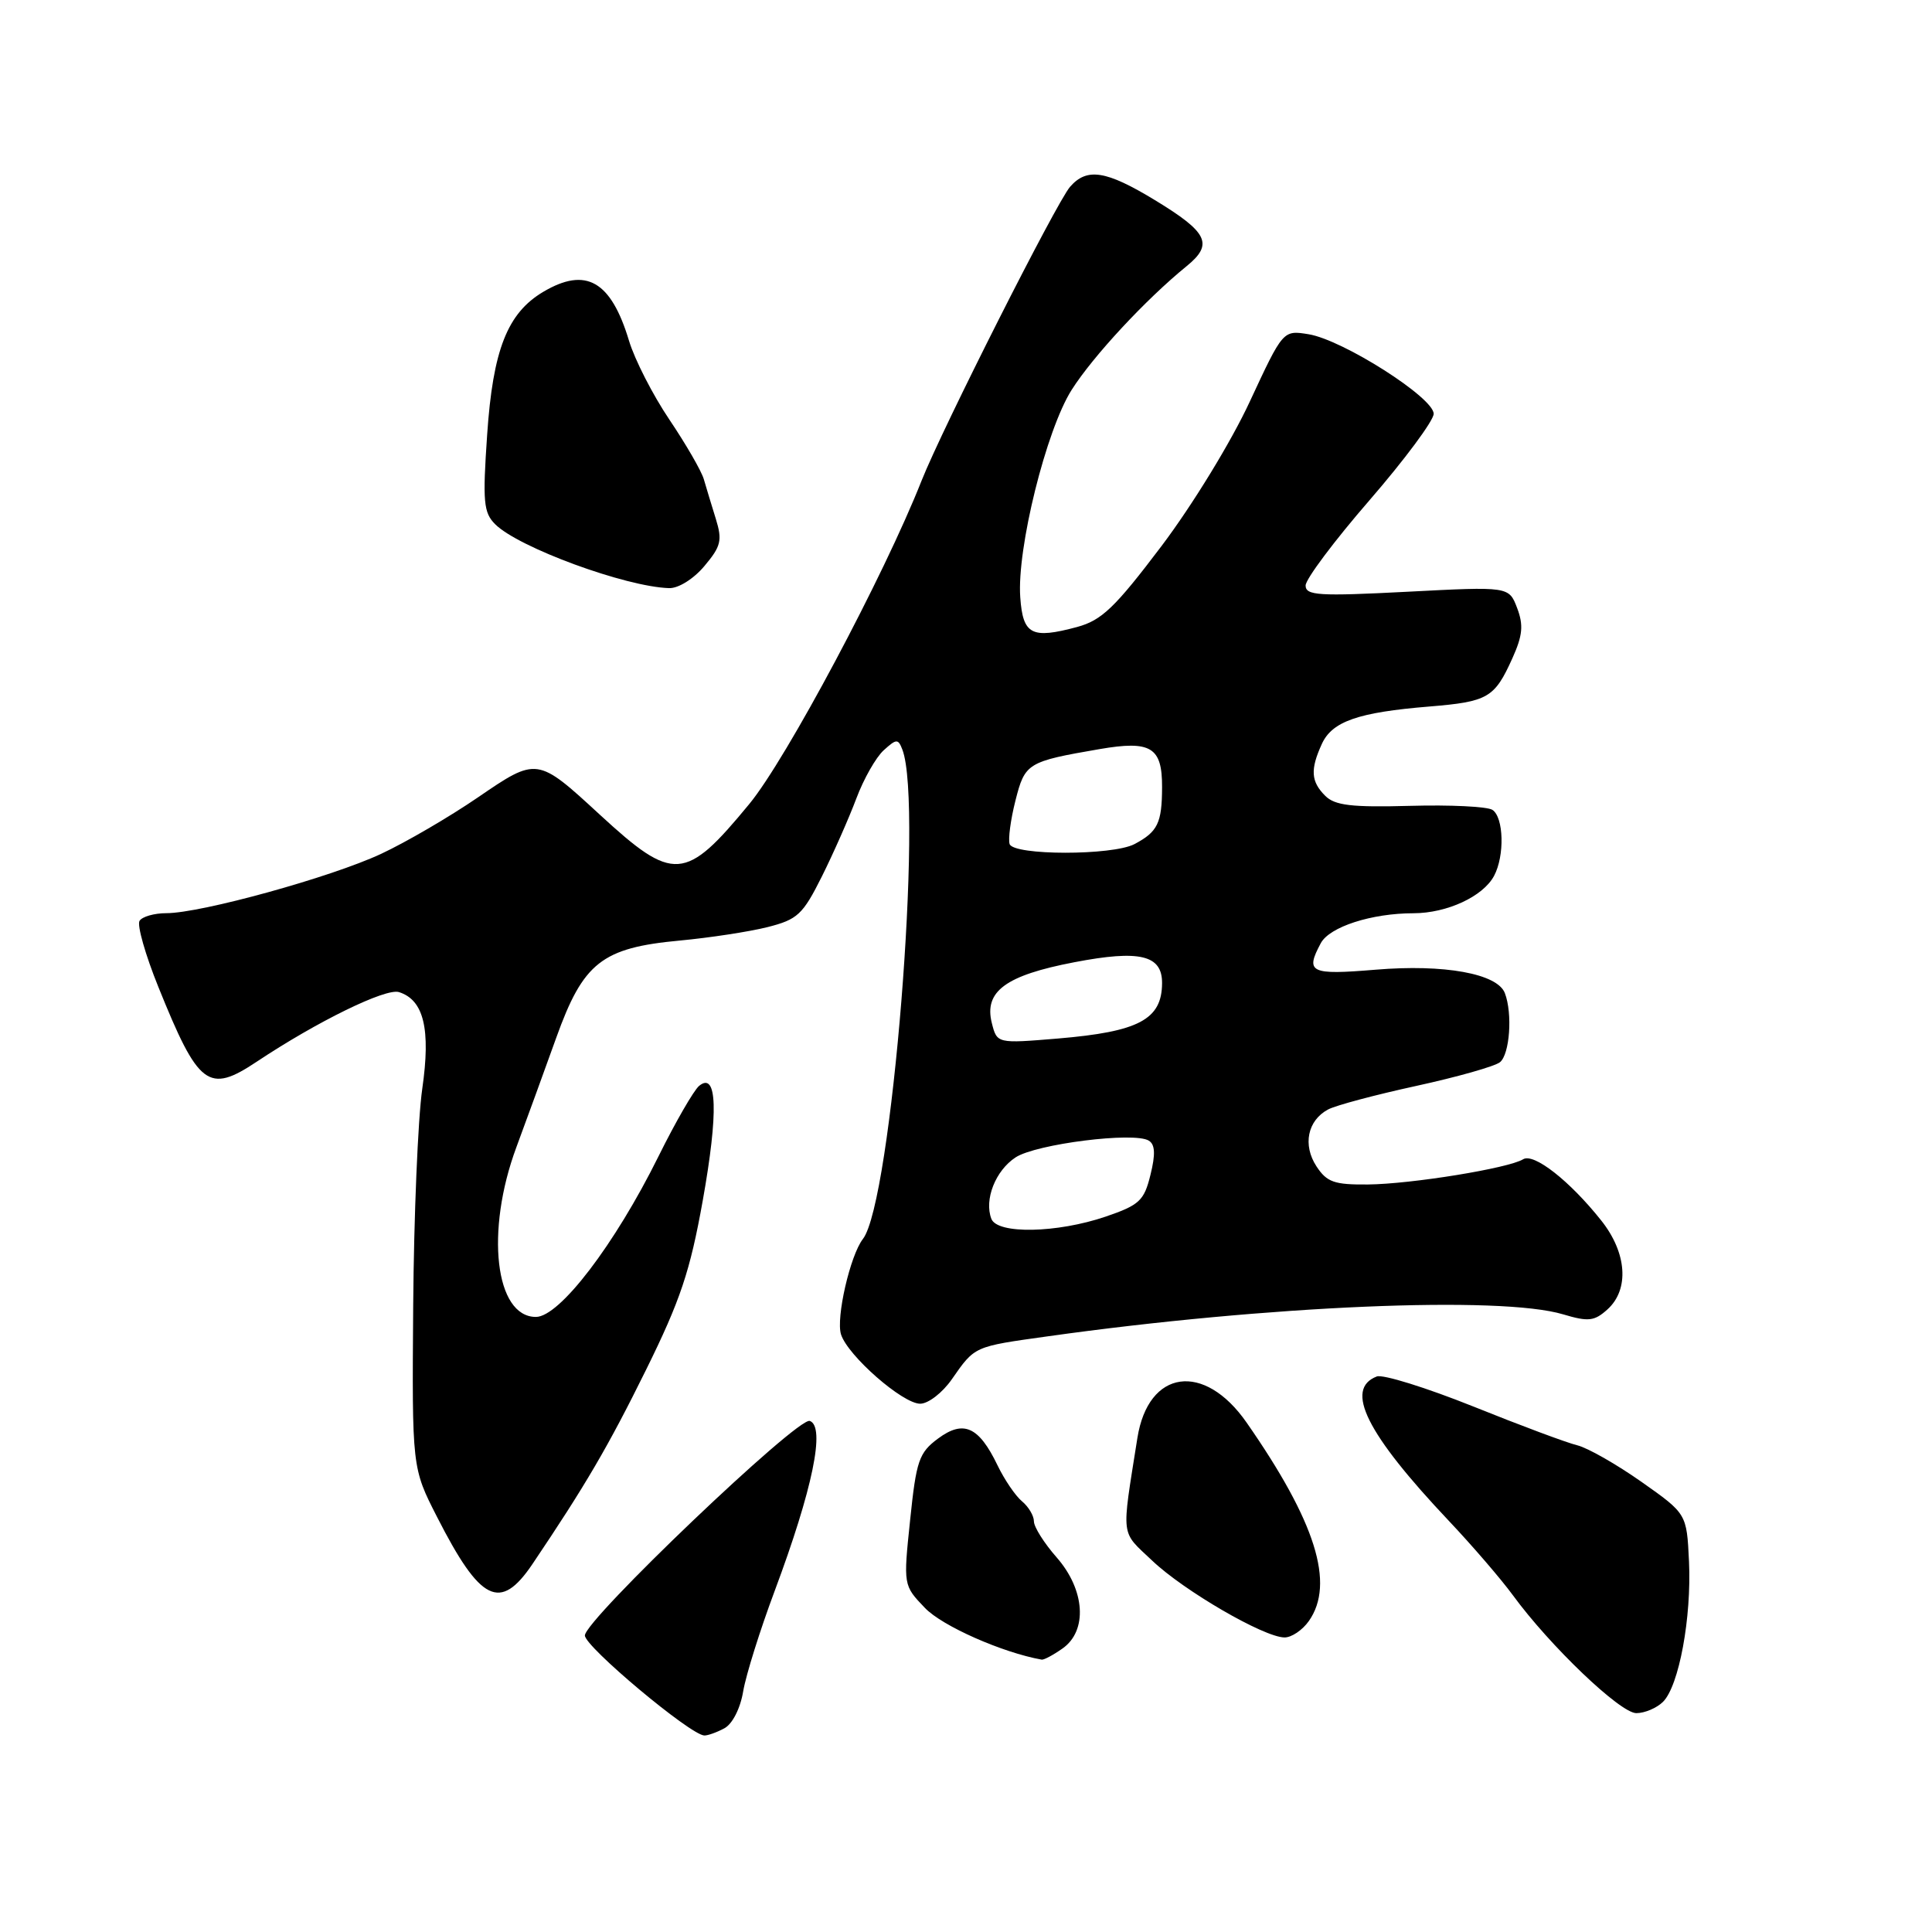 <?xml version="1.0" encoding="UTF-8" standalone="no"?>
<!DOCTYPE svg PUBLIC "-//W3C//DTD SVG 1.1//EN" "http://www.w3.org/Graphics/SVG/1.1/DTD/svg11.dtd" >
<svg xmlns="http://www.w3.org/2000/svg" xmlns:xlink="http://www.w3.org/1999/xlink" version="1.1" viewBox="0 0 256 256">
 <g >
 <path fill="currentColor"
d=" M 95.98 229.01 C 97.05 228.44 98.10 226.38 98.48 224.09 C 98.85 221.92 100.72 215.96 102.64 210.83 C 107.69 197.30 109.40 189.02 107.30 188.28 C 105.70 187.73 77.50 214.64 77.50 216.71 C 77.50 218.19 91.45 229.88 93.32 229.96 C 93.76 229.98 94.96 229.56 95.98 229.01 Z  M 220.36 225.50 C 222.48 223.38 224.15 214.32 223.80 206.89 C 223.50 200.58 223.50 200.58 217.50 196.35 C 214.20 194.03 210.38 191.85 209.00 191.51 C 207.62 191.18 201.41 188.86 195.20 186.36 C 188.98 183.87 183.24 182.08 182.43 182.39 C 178.11 184.05 181.05 189.95 191.96 201.50 C 195.08 204.80 198.90 209.24 200.46 211.37 C 205.38 218.10 214.69 227.00 216.82 227.00 C 217.94 227.00 219.53 226.32 220.36 225.50 Z  M 140.78 218.44 C 144.14 216.09 143.79 210.66 140.00 206.35 C 138.35 204.47 137.00 202.33 137.00 201.59 C 137.00 200.85 136.29 199.65 135.42 198.93 C 134.55 198.21 133.09 196.06 132.17 194.15 C 129.70 189.02 127.67 188.11 124.29 190.62 C 121.77 192.49 121.41 193.54 120.60 201.38 C 119.69 210.07 119.69 210.07 122.56 213.06 C 124.85 215.46 132.82 218.98 138.03 219.91 C 138.32 219.96 139.56 219.30 140.78 218.44 Z  M 173.44 214.78 C 176.91 209.83 174.33 201.64 165.19 188.51 C 159.56 180.41 152.15 181.45 150.71 190.54 C 148.58 204.02 148.43 202.77 152.68 206.80 C 156.89 210.80 167.45 216.93 170.19 216.97 C 171.12 216.99 172.59 216.00 173.44 214.78 Z  M 70.55 207.25 C 77.58 196.81 80.57 191.71 85.60 181.52 C 90.15 172.30 91.44 168.46 93.12 159.07 C 95.21 147.38 95.04 141.89 92.63 143.89 C 91.93 144.48 89.50 148.68 87.25 153.23 C 81.46 164.92 74.14 174.50 71.01 174.50 C 65.60 174.50 64.29 163.15 68.42 152.02 C 69.75 148.44 72.12 141.91 73.70 137.52 C 77.28 127.54 79.75 125.59 90.06 124.63 C 94.02 124.26 99.26 123.46 101.69 122.85 C 105.68 121.84 106.37 121.20 108.91 116.12 C 110.45 113.03 112.50 108.38 113.47 105.80 C 114.44 103.21 116.07 100.34 117.10 99.41 C 118.79 97.88 119.01 97.87 119.57 99.33 C 122.38 106.65 118.14 159.29 114.34 164.17 C 112.65 166.35 110.75 174.63 111.44 176.82 C 112.34 179.64 119.60 186.00 121.93 186.00 C 123.00 186.00 124.89 184.54 126.13 182.75 C 129.20 178.35 129.01 178.44 138.83 177.07 C 167.99 172.98 198.83 171.67 207.13 174.16 C 210.48 175.16 211.26 175.07 213.00 173.50 C 215.92 170.86 215.58 166.00 212.17 161.72 C 208.00 156.47 203.24 152.74 201.82 153.61 C 199.89 154.80 187.03 156.89 181.27 156.95 C 176.80 156.99 175.82 156.65 174.44 154.55 C 172.59 151.72 173.25 148.47 175.98 147.01 C 176.99 146.47 182.24 145.07 187.66 143.89 C 193.07 142.71 198.06 141.30 198.75 140.75 C 200.05 139.71 200.44 134.30 199.40 131.59 C 198.41 129.01 191.37 127.73 182.27 128.49 C 173.60 129.21 172.92 128.88 175.01 124.98 C 176.17 122.81 181.74 121.01 187.30 121.01 C 191.74 121.00 196.51 118.79 197.97 116.06 C 199.39 113.40 199.26 108.29 197.75 107.31 C 197.06 106.87 192.16 106.63 186.85 106.78 C 179.09 106.99 176.88 106.73 175.60 105.45 C 173.70 103.56 173.60 101.97 175.15 98.58 C 176.51 95.59 179.96 94.39 189.37 93.62 C 197.17 92.98 198.03 92.48 200.40 87.22 C 201.76 84.20 201.89 82.84 201.03 80.57 C 199.94 77.71 199.94 77.71 186.47 78.41 C 174.74 79.02 173.00 78.91 173.00 77.58 C 173.00 76.74 176.81 71.65 181.47 66.28 C 186.13 60.90 189.95 55.75 189.97 54.84 C 190.01 52.71 177.94 45.03 173.40 44.29 C 170.01 43.74 170.01 43.74 165.61 53.20 C 163.14 58.53 158.02 66.90 153.91 72.35 C 147.73 80.52 145.99 82.19 142.72 83.08 C 136.69 84.70 135.54 84.11 135.19 79.15 C 134.72 72.72 138.62 56.99 142.00 51.66 C 144.83 47.20 151.82 39.67 157.23 35.27 C 160.82 32.35 160.08 30.80 153.02 26.51 C 146.55 22.58 144.02 22.19 141.79 24.75 C 139.98 26.83 124.83 56.83 122.11 63.70 C 117.15 76.26 104.18 100.61 99.28 106.54 C 90.79 116.84 89.26 116.95 79.47 107.94 C 71.18 100.30 71.16 100.30 63.31 105.67 C 59.57 108.23 53.80 111.60 50.50 113.14 C 43.87 116.24 26.63 121.00 22.05 121.00 C 20.44 121.00 18.83 121.46 18.49 122.02 C 18.14 122.58 19.26 126.52 20.98 130.77 C 26.30 143.96 27.61 144.95 34.02 140.68 C 42.03 135.35 51.12 130.90 52.87 131.46 C 56.16 132.50 57.09 136.36 55.95 144.28 C 55.38 148.25 54.84 161.18 54.75 173.00 C 54.59 194.50 54.59 194.50 57.91 201.00 C 63.66 212.28 66.28 213.57 70.55 207.25 Z  M 93.34 75.00 C 95.54 72.39 95.73 71.60 94.85 68.75 C 94.29 66.96 93.58 64.60 93.26 63.50 C 92.94 62.40 90.88 58.84 88.69 55.59 C 86.50 52.34 84.10 47.65 83.35 45.16 C 80.96 37.22 77.65 35.32 72.00 38.66 C 67.23 41.48 65.31 46.36 64.55 57.61 C 63.94 66.49 64.07 67.93 65.62 69.47 C 68.69 72.54 82.89 77.76 88.66 77.93 C 89.89 77.97 91.91 76.71 93.34 75.00 Z  M 131.36 161.50 C 130.39 158.96 131.90 155.11 134.57 153.36 C 137.29 151.58 150.29 149.94 152.22 151.14 C 153.06 151.65 153.12 152.95 152.44 155.68 C 151.60 159.10 150.98 159.68 146.50 161.21 C 140.06 163.40 132.15 163.56 131.36 161.50 Z  M 131.42 135.55 C 130.37 131.36 133.26 129.24 142.36 127.50 C 151.04 125.83 154.01 126.55 153.98 130.29 C 153.95 135.09 150.89 136.71 140.18 137.61 C 132.11 138.28 132.11 138.28 131.42 135.55 Z  M 133.78 111.84 C 133.57 111.20 133.91 108.61 134.55 106.09 C 135.81 101.10 136.13 100.91 145.70 99.26 C 152.51 98.09 154.00 99.00 153.98 104.30 C 153.97 109.07 153.40 110.22 150.32 111.85 C 147.40 113.38 134.29 113.37 133.78 111.84 Z "/>
</g>
</svg>